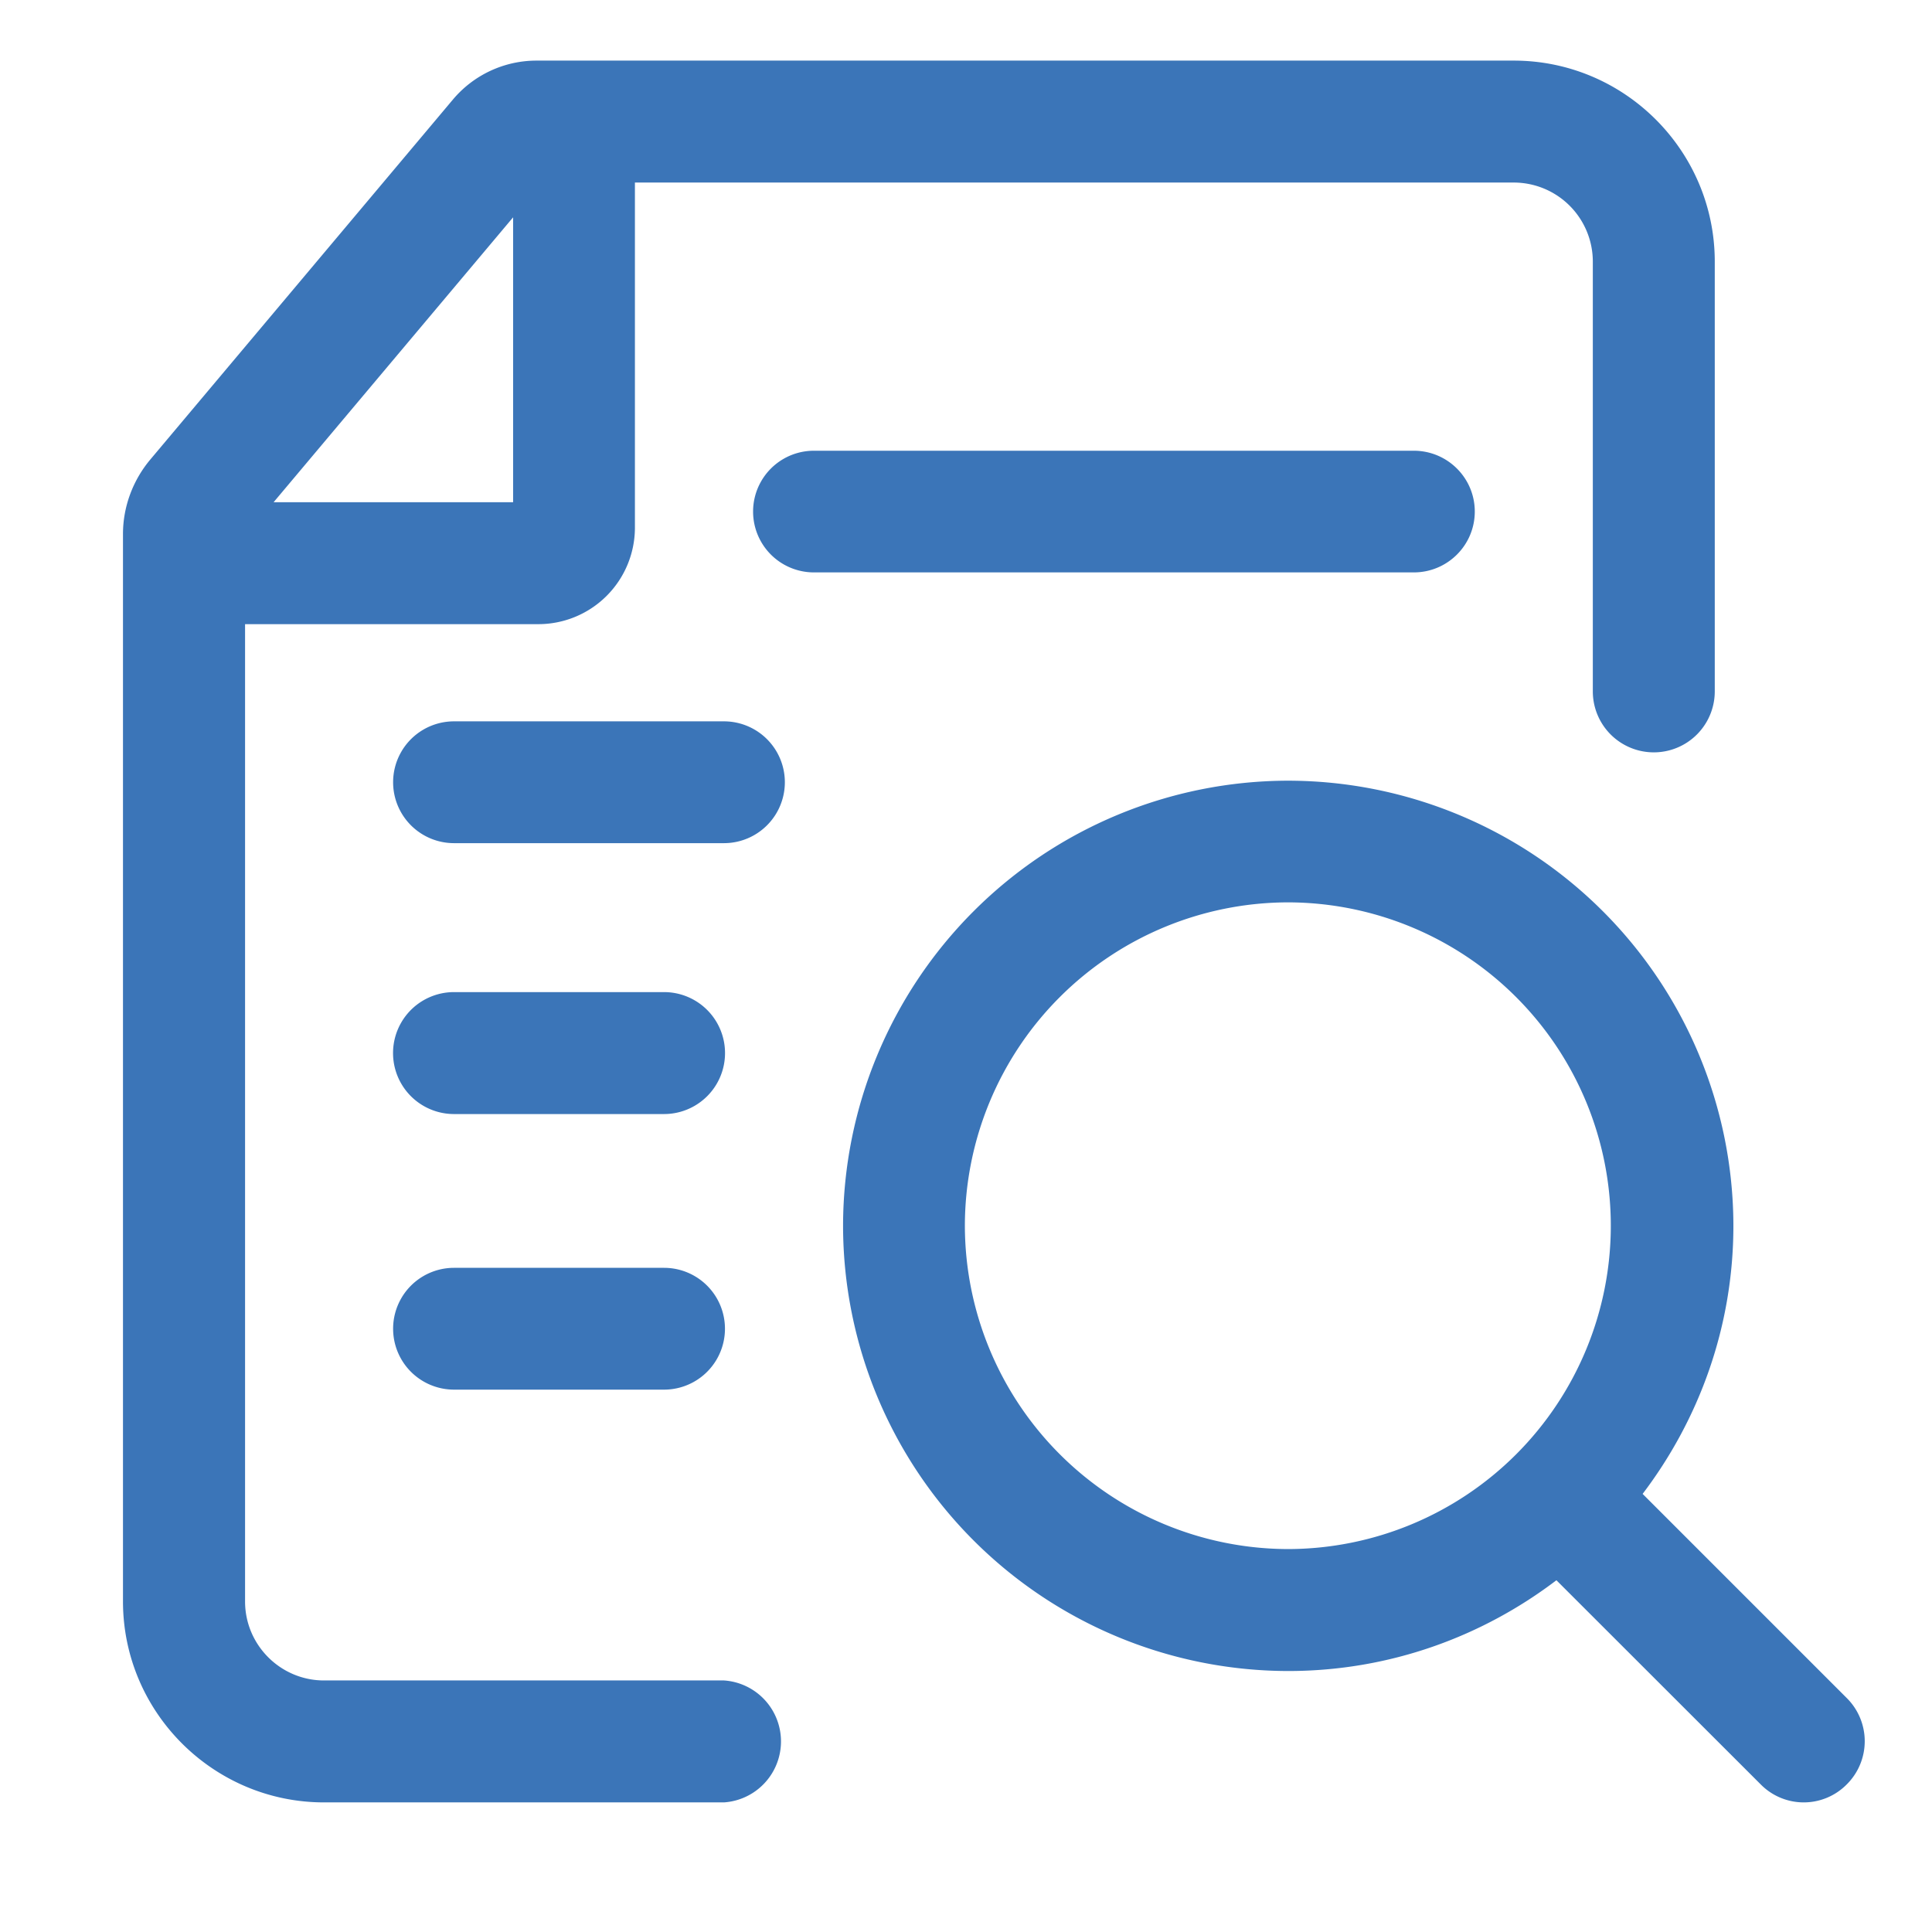 <!DOCTYPE svg PUBLIC "-//W3C//DTD SVG 1.1//EN" "http://www.w3.org/Graphics/SVG/1.1/DTD/svg11.dtd">
<!-- Uploaded to: SVG Repo, www.svgrepo.com, Transformed by: SVG Repo Mixer Tools -->
<svg width="64px" height="64px" viewBox="0 0 1024 1024" class="icon" version="1.1" xmlns="http://www.w3.org/2000/svg" fill="#3b75b8" stroke="#3b75b8">
<g id="SVGRepo_bgCarrier" stroke-width="0"/>
<g id="SVGRepo_tracerCarrier" stroke-linecap="round" stroke-linejoin="round"/>
<g id="SVGRepo_iconCarrier">
<path d="M978.578 900.462l-108.617-108.617c30.135-39.57 48.274-88.795 48.274-142.19a235.739 235.739 0 0 0-235.52-235.374 235.739 235.739 0 0 0-235.374 235.374 235.739 235.739 0 0 0 235.447 235.52c53.467 0 102.693-18.139 142.19-48.274l108.617 108.544a31.525 31.525 0 0 0 44.837 0 31.744 31.744 0 0 0 0.146-44.983zM510.903 649.655a172.105 172.105 0 0 1 171.886-171.886 171.886 171.886 0 0 1 0 343.771 172.178 172.178 0 0 1-171.886-171.886z m270.263-378.514c0 17.554-14.263 31.744-31.817 31.744H431.397a31.744 31.744 0 0 1 0-63.488h317.952c17.554 0 31.817 14.19 31.817 31.744z m-609.426 620.032h211.968a31.89 31.89 0 0 1 0 63.634H171.739c-58.368 0-106.057-47.543-106.057-106.057V283.063c0-14.263 5.12-28.087 14.263-39.058L240.421 53.102a57.417 57.417 0 0 1 43.886-20.48h517.998c58.441 0 106.057 47.543 106.057 106.057V366.446a31.744 31.744 0 0 1-63.634 0V138.606a42.423 42.423 0 0 0-42.277-42.35H336.018V280.137a50.688 50.688 0 0 1-50.981 50.176H129.39v518.51c0 23.333 19.017 42.35 42.35 42.35zM272.457 113.81l-128.512 152.869h128.512v-152.869z m79.506 476.16a31.744 31.744 0 0 0 0-63.634H240.64a31.744 31.744 0 0 0 0 63.634h111.323z m0 146.066a31.744 31.744 0 0 0 0-63.561H240.64a31.744 31.744 0 0 0 0 63.561h111.323z m31.744-353.207H240.64a31.744 31.744 0 0 0 0 63.561h143.067a31.744 31.744 0 0 0 0-63.561z" fill="#3b75b8"/>
</g>
</svg>